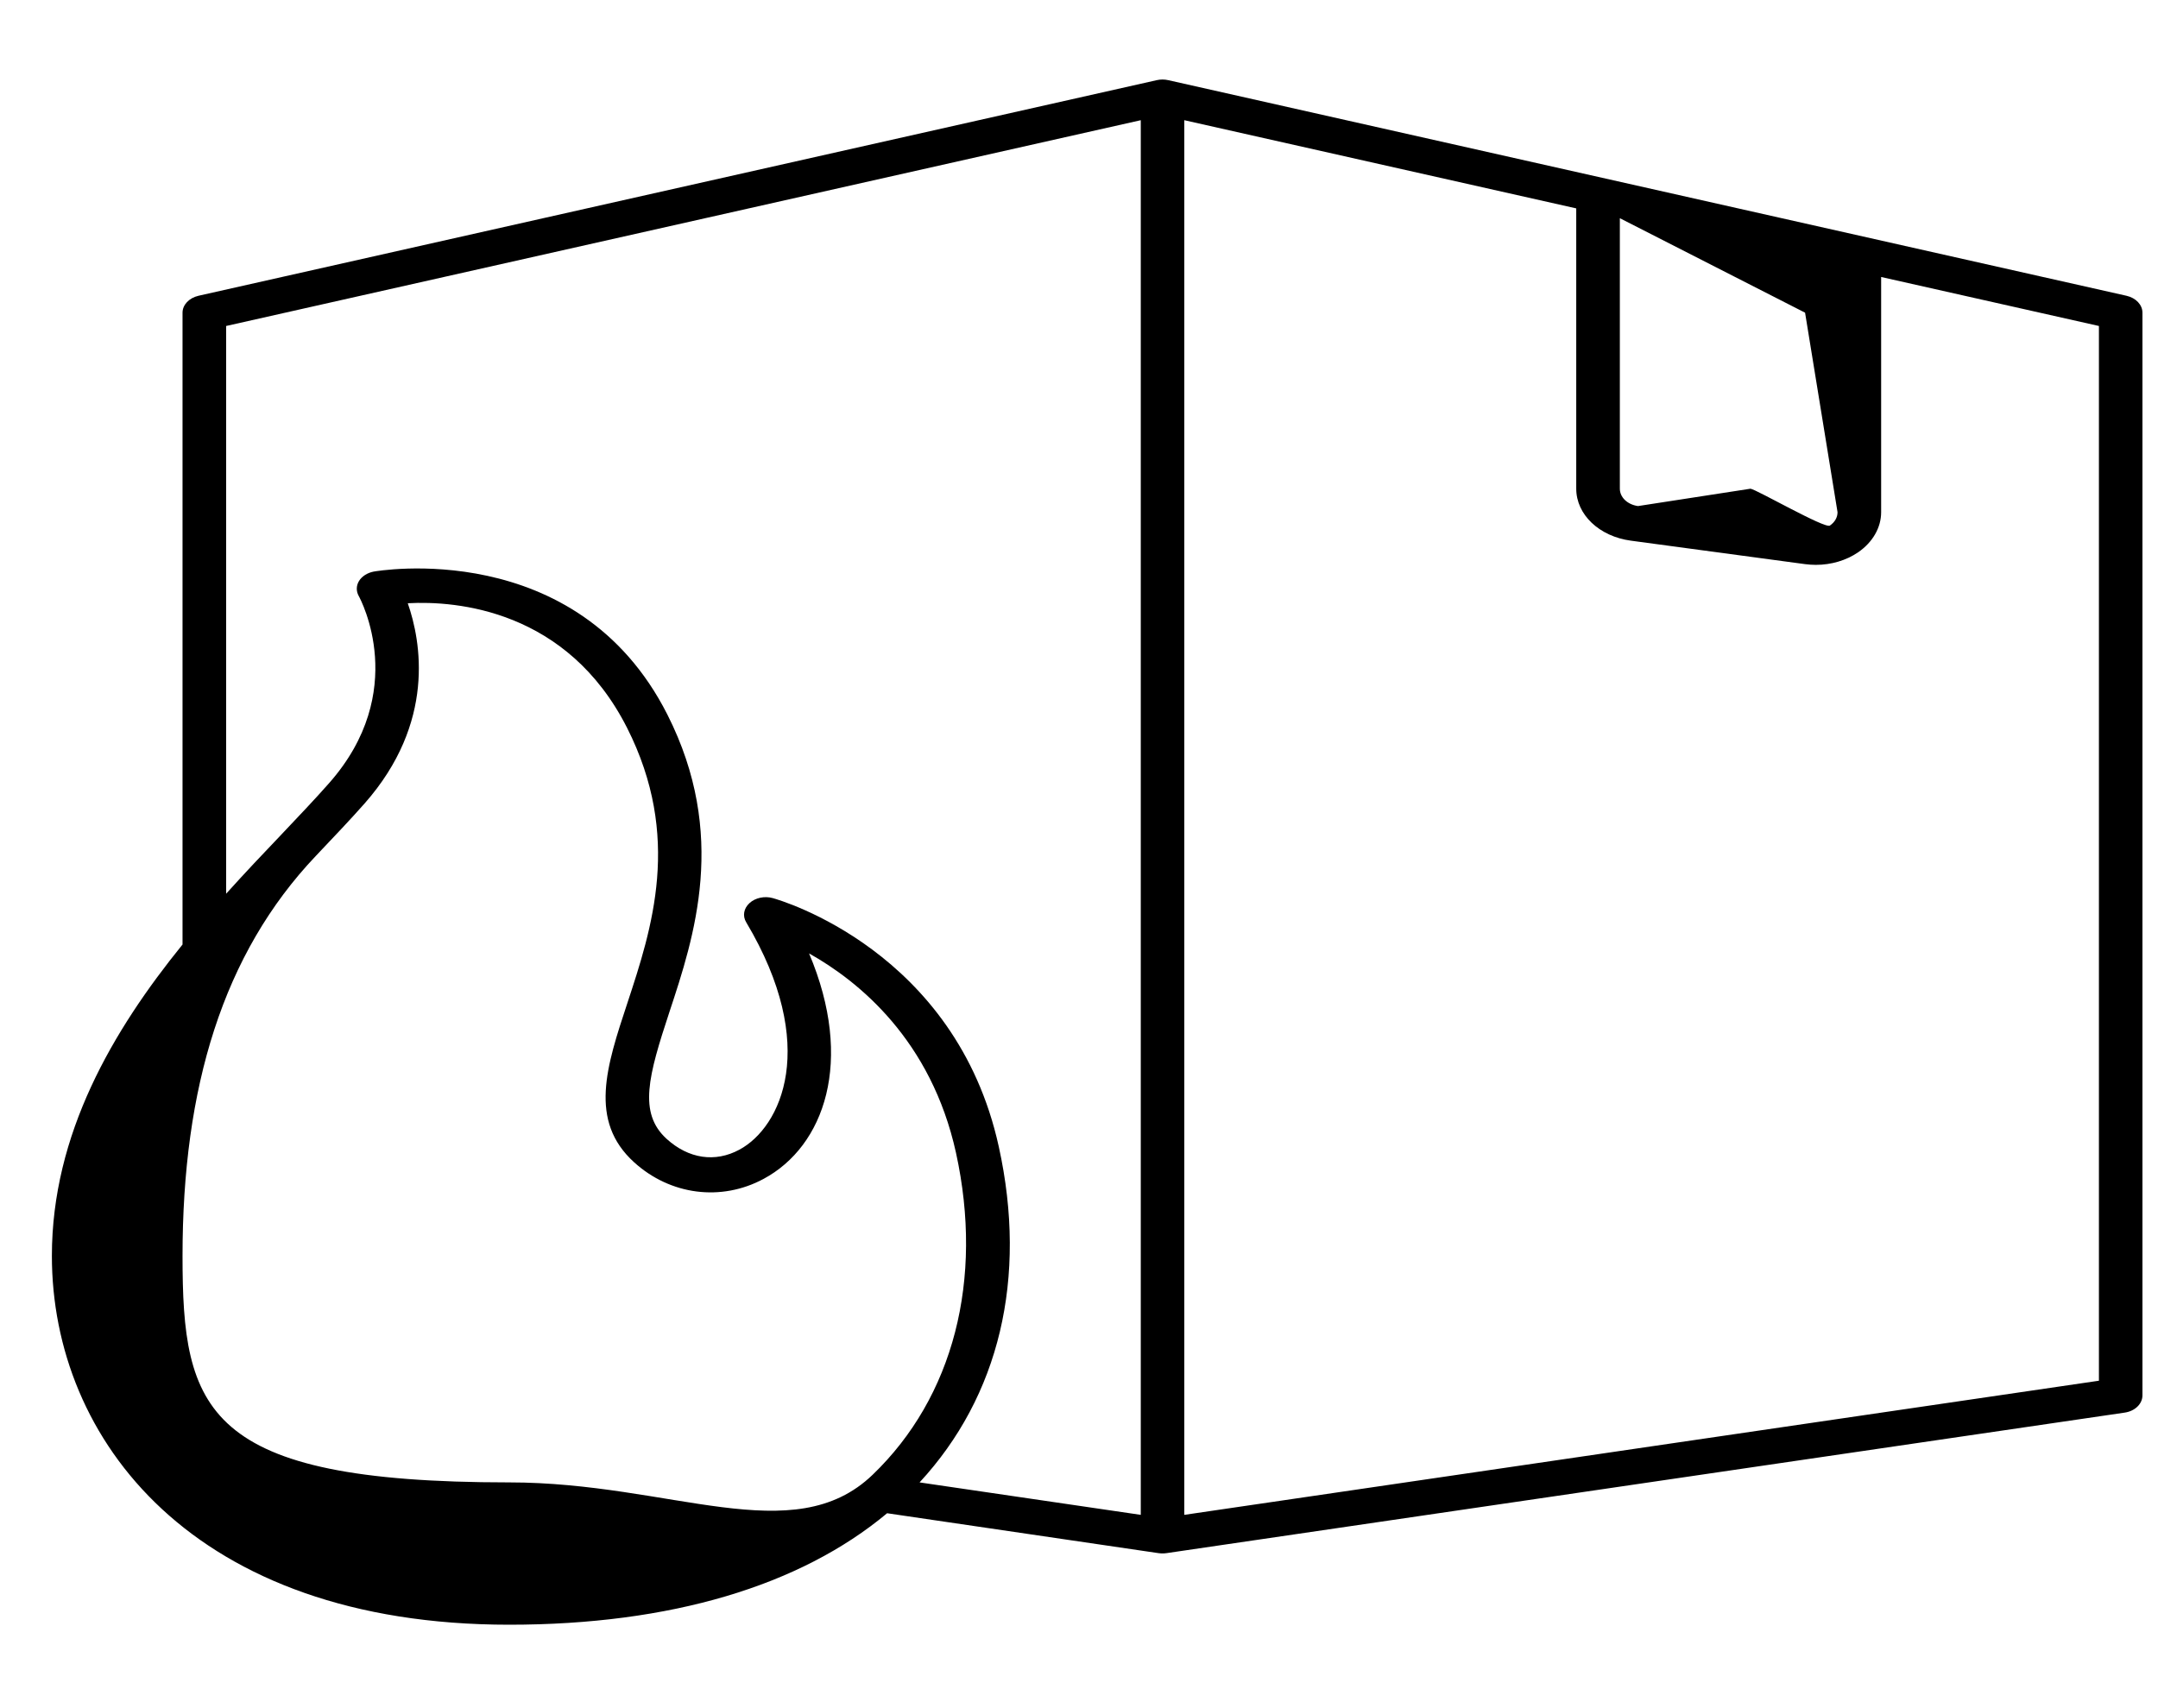 <svg width="24" height="19" viewBox="0 0 24 19" fill="none" xmlns="http://www.w3.org/2000/svg">
<path d="M23.65 3.29L12.994 0.892C12.951 0.882 12.906 0.882 12.863 0.892L2.207 3.29C2.103 3.314 2.03 3.391 2.03 3.478V10.506C1.257 11.46 0.577 12.611 0.577 13.97C0.577 16.012 2.15 18.072 5.663 18.072C7.456 18.072 8.897 17.641 9.866 16.832L12.885 17.276C12.9 17.278 12.914 17.279 12.929 17.279C12.943 17.279 12.958 17.278 12.972 17.276L23.628 15.713C23.743 15.697 23.827 15.616 23.827 15.521V3.478C23.827 3.391 23.755 3.314 23.65 3.29ZM18.015 2.427L20.075 3.478L20.436 5.697C20.436 5.755 20.406 5.808 20.351 5.846C20.296 5.884 19.538 5.446 19.468 5.436L18.217 5.629C18.1 5.613 18.015 5.532 18.015 5.436L18.015 2.427ZM2.515 3.626L12.687 1.337V16.85L10.227 16.489C11.112 15.532 11.43 14.218 11.108 12.755C10.63 10.577 8.678 10.013 8.595 9.99C8.504 9.964 8.4 9.986 8.336 10.045C8.271 10.104 8.256 10.188 8.299 10.259C9.117 11.632 8.687 12.539 8.223 12.788C7.953 12.934 7.658 12.889 7.415 12.669C7.095 12.379 7.212 11.964 7.445 11.256C7.721 10.422 8.097 9.282 7.422 7.948C6.414 5.957 4.178 6.354 4.155 6.358C4.085 6.372 4.025 6.41 3.993 6.462C3.961 6.514 3.96 6.575 3.989 6.628C4.013 6.671 4.558 7.694 3.66 8.711C3.505 8.887 3.324 9.077 3.129 9.283C2.933 9.488 2.725 9.708 2.515 9.941V3.626ZM5.663 16.489C2.267 16.489 2.03 15.682 2.03 13.97C2.03 12.1 2.478 10.609 3.513 9.52C3.711 9.311 3.896 9.117 4.054 8.938C4.849 8.037 4.682 7.131 4.535 6.71C5.077 6.68 6.308 6.782 6.974 8.096C7.587 9.308 7.249 10.332 6.978 11.155C6.745 11.859 6.544 12.467 7.052 12.928C7.455 13.294 8.021 13.367 8.492 13.113C9.168 12.75 9.505 11.803 8.998 10.605C9.553 10.916 10.356 11.57 10.632 12.823C10.941 14.234 10.604 15.54 9.705 16.404C8.823 17.252 7.464 16.489 5.663 16.489ZM23.343 15.358L13.171 16.85V1.337L17.53 2.318V5.436C17.53 5.724 17.786 5.967 18.138 6.014L20.075 6.275C20.115 6.28 20.155 6.283 20.195 6.283C20.366 6.283 20.532 6.234 20.664 6.144C20.827 6.032 20.921 5.869 20.921 5.697V3.081L23.343 3.626L23.343 15.358Z" fill="black"/>
</svg>
